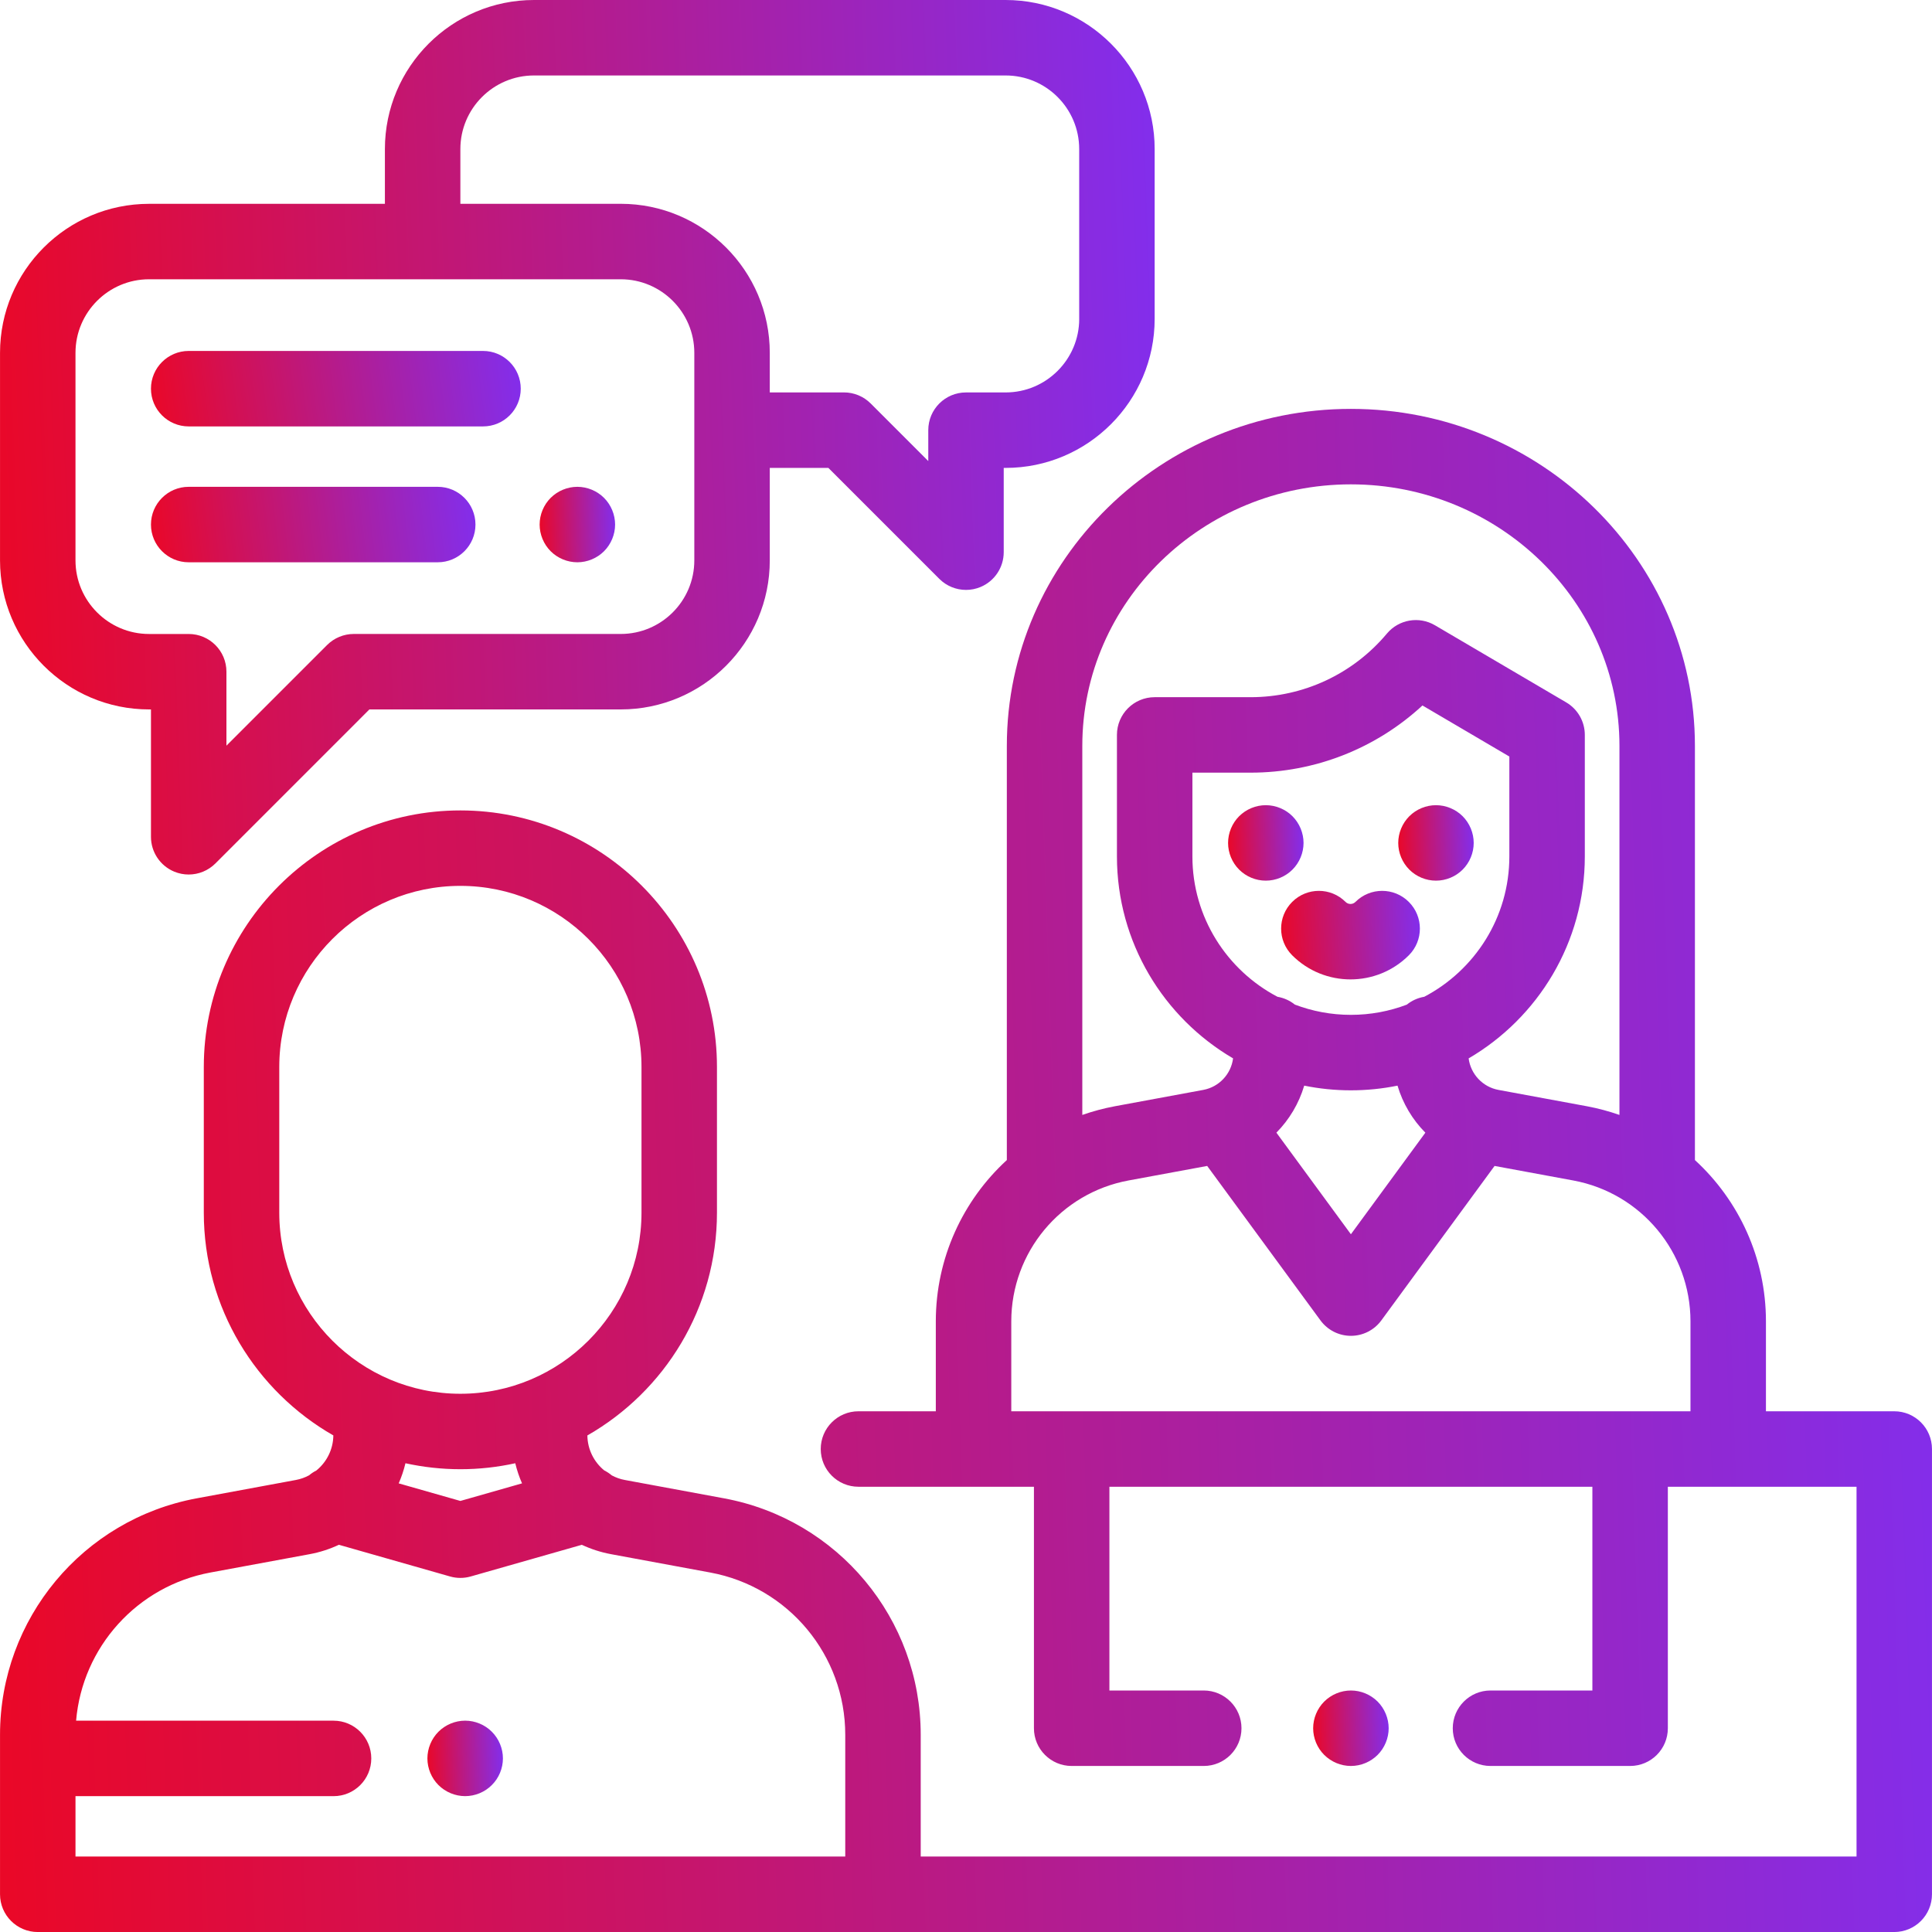 <svg width="80" height="80" viewBox="0 0 80 80" fill="none" xmlns="http://www.w3.org/2000/svg">
<g clip-path="url(#clip0)">
<path d="M78.437 58.438H73.124V54.715C73.124 52.098 72.004 49.705 70.183 48.036V30.886C70.183 23.191 63.793 16.931 55.937 16.931C48.082 16.931 41.691 23.191 41.691 30.886V48.036C39.87 49.705 38.75 52.098 38.75 54.715V58.438H35.547C34.684 58.438 33.985 59.138 33.985 60.001C33.985 60.864 34.684 61.563 35.547 61.563H40.313H42.813V71.563C42.813 72.426 43.513 73.125 44.375 73.125H49.844C50.707 73.125 51.407 72.426 51.407 71.563C51.407 70.7 50.707 70 49.844 70H45.938V61.563H65.937V70H61.719C60.856 70 60.156 70.7 60.156 71.563C60.156 72.426 60.856 73.125 61.719 73.125H67.5C68.363 73.125 69.062 72.426 69.062 71.563V61.563H71.562H76.875V76.875H38.125V71.833C38.125 67.032 34.699 62.915 29.978 62.042L25.875 61.283C25.68 61.248 25.498 61.181 25.331 61.092C25.236 61.011 25.131 60.943 25.02 60.886C24.596 60.54 24.329 60.017 24.322 59.439C27.524 57.607 29.688 54.159 29.688 50.213V44.182C29.688 38.324 24.922 33.558 19.063 33.558C13.205 33.558 8.439 38.324 8.439 44.182V50.213C8.439 54.158 10.602 57.606 13.803 59.438C13.796 60.018 13.527 60.543 13.1 60.89C12.992 60.945 12.891 61.011 12.799 61.089C12.63 61.18 12.446 61.247 12.249 61.283L8.148 62.042C3.427 62.915 0.001 67.032 0.001 71.833V78.438C0.001 79.301 0.701 80.001 1.563 80.001H36.562H78.436C79.299 80.001 79.999 79.301 79.999 78.438V60.001C79.999 59.138 79.3 58.438 78.437 58.438ZM44.816 30.886H44.816C44.816 24.914 49.805 20.056 55.937 20.056C62.069 20.056 67.058 24.914 67.058 30.886V46.167C66.625 46.016 66.176 45.894 65.713 45.808L62.05 45.131C61.391 45.009 60.898 44.475 60.813 43.826C63.688 42.144 65.624 39.025 65.624 35.461V30.431C65.624 29.877 65.331 29.365 64.853 29.084L59.418 25.891C58.76 25.504 57.919 25.65 57.429 26.235C56.026 27.909 53.969 28.869 51.785 28.869H47.812C46.949 28.869 46.25 29.569 46.25 30.431V35.461C46.25 39.024 48.185 42.142 51.059 43.825C50.975 44.475 50.482 45.009 49.823 45.131L46.161 45.808C45.698 45.894 45.249 46.016 44.816 46.167V30.886H44.816ZM58.976 41.274C58.705 41.32 58.457 41.434 58.253 41.6C57.532 41.873 56.752 42.023 55.937 42.023C55.12 42.023 54.339 41.872 53.617 41.598C53.413 41.434 53.168 41.321 52.899 41.275C50.806 40.177 49.375 37.983 49.375 35.461V31.994H51.785C54.446 31.994 56.975 30.993 58.901 29.212L62.499 31.326V35.461C62.5 37.983 61.068 40.176 58.976 41.274ZM59.021 46.902L55.938 51.108L52.853 46.901C53.386 46.361 53.785 45.694 54.005 44.954C54.63 45.081 55.276 45.148 55.937 45.148C56.598 45.148 57.243 45.081 57.868 44.954C58.087 45.694 58.487 46.363 59.021 46.902ZM69.999 58.438H67.499H44.375H41.875V54.715C41.875 51.855 43.917 49.401 46.729 48.881L49.987 48.279L54.678 54.675C54.972 55.076 55.44 55.314 55.938 55.314C56.436 55.314 56.904 55.076 57.198 54.675L61.887 48.279L65.145 48.881C67.958 49.401 69.999 51.855 69.999 54.715V58.438H69.999ZM11.564 50.213V44.182C11.564 40.047 14.928 36.682 19.063 36.682C23.199 36.682 26.563 40.046 26.563 44.182V50.213C26.563 54.348 23.199 57.713 19.063 57.713C14.928 57.713 11.564 54.348 11.564 50.213ZM21.616 61.423L19.063 62.151L16.509 61.423C16.626 61.156 16.72 60.877 16.789 60.59C17.522 60.75 18.282 60.837 19.063 60.837C19.843 60.837 20.603 60.751 21.336 60.59C21.405 60.878 21.499 61.156 21.616 61.423ZM35 76.875H3.126V74.375H3.126H13.812C14.675 74.375 15.374 73.676 15.374 72.813C15.374 71.95 14.675 71.25 13.812 71.25H3.151C3.41 68.21 5.67 65.678 8.716 65.114L12.817 64.356C13.246 64.277 13.653 64.144 14.033 63.966L18.635 65.278C18.775 65.318 18.919 65.338 19.063 65.338C19.207 65.338 19.352 65.318 19.492 65.278L24.092 63.967C24.472 64.144 24.879 64.277 25.307 64.356L29.41 65.115C32.649 65.713 35 68.539 35 71.833V76.875Z" fill="url(#paint0_linear)"/>
<path d="M41.64 0H22.11C18.707 0 15.938 2.769 15.938 6.172V8.44H6.173C2.77 8.44 0.001 11.208 0.001 14.611V23.205C0.001 26.608 2.77 29.376 6.173 29.376H6.251V34.65C6.251 35.282 6.632 35.851 7.215 36.093C7.409 36.173 7.612 36.212 7.813 36.212C8.22 36.212 8.619 36.053 8.918 35.755L15.296 29.376H25.704C29.107 29.376 31.875 26.608 31.875 23.205V19.375H34.301L38.895 23.969C39.194 24.268 39.594 24.427 40 24.427C40.202 24.427 40.405 24.388 40.598 24.308C41.182 24.066 41.562 23.496 41.562 22.864V19.375H41.641C45.044 19.375 47.812 16.606 47.812 13.203V6.172C47.812 2.769 45.044 0 41.64 0ZM28.75 23.205C28.75 24.885 27.383 26.251 25.704 26.251H14.649C14.235 26.251 13.837 26.416 13.544 26.709L9.376 30.877V27.814C9.376 26.951 8.676 26.252 7.813 26.252H6.173C4.493 26.252 3.126 24.885 3.126 23.205V14.611C3.126 12.931 4.493 11.564 6.173 11.564H25.704C27.384 11.564 28.75 12.931 28.75 14.611V23.205ZM44.688 13.203C44.688 14.883 43.321 16.25 41.641 16.25H40C39.137 16.25 38.438 16.949 38.438 17.812V19.092L36.053 16.707C35.76 16.414 35.362 16.249 34.948 16.249H31.875V14.611C31.875 11.208 29.107 8.439 25.704 8.439H19.063V6.172C19.063 4.492 20.43 3.125 22.11 3.125H41.641C43.321 3.125 44.687 4.492 44.687 6.172V13.203H44.688Z" fill="url(#paint1_linear)"/>
<path d="M53.519 33.799C53.228 33.508 52.825 33.341 52.414 33.341C52.003 33.341 51.6 33.508 51.309 33.799C51.019 34.09 50.852 34.493 50.852 34.904C50.852 35.316 51.019 35.718 51.309 36.008C51.6 36.3 52.003 36.466 52.414 36.466C52.825 36.466 53.228 36.3 53.519 36.008C53.809 35.718 53.977 35.315 53.977 34.904C53.977 34.493 53.809 34.09 53.519 33.799Z" fill="url(#paint2_linear)"/>
<path d="M60.566 33.799C60.275 33.508 59.872 33.341 59.461 33.341C59.05 33.341 58.647 33.508 58.356 33.799C58.066 34.09 57.898 34.493 57.898 34.904C57.898 35.315 58.066 35.718 58.356 36.008C58.647 36.3 59.05 36.466 59.461 36.466C59.872 36.466 60.275 36.3 60.566 36.008C60.856 35.718 61.023 35.315 61.023 34.904C61.023 34.493 60.856 34.09 60.566 33.799Z" fill="url(#paint3_linear)"/>
<path d="M58.337 37.347C57.727 36.736 56.737 36.736 56.127 37.346C56.014 37.46 55.829 37.46 55.716 37.346C55.106 36.736 54.116 36.736 53.506 37.347C52.896 37.957 52.896 38.946 53.506 39.556C54.172 40.222 55.047 40.555 55.921 40.555C56.796 40.555 57.671 40.222 58.337 39.556C58.947 38.946 58.947 37.957 58.337 37.347Z" fill="url(#paint4_linear)"/>
<path d="M57.044 70.458C56.752 70.167 56.35 70 55.939 70C55.527 70 55.125 70.167 54.833 70.458C54.542 70.749 54.375 71.152 54.375 71.563C54.375 71.974 54.542 72.377 54.833 72.667C55.125 72.958 55.527 73.125 55.939 73.125C56.35 73.125 56.752 72.958 57.044 72.667C57.334 72.377 57.502 71.974 57.502 71.563C57.501 71.152 57.334 70.749 57.044 70.458Z" fill="url(#paint5_linear)"/>
<path d="M20.001 14.532H7.813C6.951 14.532 6.251 15.232 6.251 16.095C6.251 16.958 6.951 17.657 7.813 17.657H20.001C20.864 17.657 21.563 16.958 21.563 16.095C21.563 15.232 20.864 14.532 20.001 14.532Z" fill="url(#paint6_linear)"/>
<path d="M25.012 20.616C24.721 20.325 24.318 20.158 23.907 20.158C23.496 20.158 23.093 20.325 22.802 20.616C22.512 20.906 22.345 21.309 22.345 21.721C22.345 22.131 22.512 22.535 22.802 22.825C23.093 23.116 23.496 23.283 23.907 23.283C24.318 23.283 24.721 23.116 25.012 22.825C25.302 22.535 25.47 22.131 25.47 21.721C25.47 21.309 25.302 20.906 25.012 20.616Z" fill="url(#paint7_linear)"/>
<path d="M18.126 20.158H7.813C6.951 20.158 6.251 20.858 6.251 21.721C6.251 22.583 6.951 23.283 7.813 23.283H18.126C18.989 23.283 19.688 22.583 19.688 21.721C19.688 20.858 18.989 20.158 18.126 20.158Z" fill="url(#paint8_linear)"/>
<path d="M20.365 71.707C20.075 71.416 19.673 71.249 19.261 71.249C18.85 71.249 18.447 71.416 18.156 71.707C17.865 71.998 17.698 72.401 17.698 72.812C17.698 73.223 17.865 73.626 18.156 73.916C18.447 74.207 18.85 74.374 19.261 74.374C19.673 74.374 20.075 74.207 20.365 73.916C20.658 73.626 20.825 73.223 20.825 72.812C20.825 72.401 20.658 71.998 20.365 71.707Z" fill="url(#paint9_linear)"/>
</g>
<defs>
<linearGradient id="paint0_linear" x1="-16.522" y1="68.941" x2="81.641" y2="65.632" gradientUnits="userSpaceOnUse">
<stop stop-color="#FF0000"/>
<stop offset="1" stop-color="#822EED"/>
</linearGradient>
<linearGradient id="paint1_linear" x1="-9.874" y1="29.862" x2="48.788" y2="27.804" gradientUnits="userSpaceOnUse">
<stop stop-color="#FF0000"/>
<stop offset="1" stop-color="#822EED"/>
</linearGradient>
<linearGradient id="paint2_linear" x1="50.206" y1="35.918" x2="54.042" y2="35.816" gradientUnits="userSpaceOnUse">
<stop stop-color="#FF0000"/>
<stop offset="1" stop-color="#822EED"/>
</linearGradient>
<linearGradient id="paint3_linear" x1="57.253" y1="35.918" x2="61.089" y2="35.816" gradientUnits="userSpaceOnUse">
<stop stop-color="#FF0000"/>
<stop offset="1" stop-color="#822EED"/>
</linearGradient>
<linearGradient id="paint4_linear" x1="51.862" y1="39.912" x2="58.908" y2="39.619" gradientUnits="userSpaceOnUse">
<stop stop-color="#FF0000"/>
<stop offset="1" stop-color="#822EED"/>
</linearGradient>
<linearGradient id="paint5_linear" x1="53.729" y1="72.577" x2="57.567" y2="72.475" gradientUnits="userSpaceOnUse">
<stop stop-color="#FF0000"/>
<stop offset="1" stop-color="#822EED"/>
</linearGradient>
<linearGradient id="paint6_linear" x1="3.088" y1="17.109" x2="21.585" y2="14.7" gradientUnits="userSpaceOnUse">
<stop stop-color="#FF0000"/>
<stop offset="1" stop-color="#822EED"/>
</linearGradient>
<linearGradient id="paint7_linear" x1="21.699" y1="22.735" x2="25.535" y2="22.633" gradientUnits="userSpaceOnUse">
<stop stop-color="#FF0000"/>
<stop offset="1" stop-color="#822EED"/>
</linearGradient>
<linearGradient id="paint8_linear" x1="3.476" y1="22.735" x2="19.77" y2="20.873" gradientUnits="userSpaceOnUse">
<stop stop-color="#FF0000"/>
<stop offset="1" stop-color="#822EED"/>
</linearGradient>
<linearGradient id="paint9_linear" x1="17.052" y1="73.826" x2="20.891" y2="73.724" gradientUnits="userSpaceOnUse">
<stop stop-color="#FF0000"/>
<stop offset="1" stop-color="#822EED"/>
</linearGradient>
<clipPath id="clip0">
<rect width="80" height="80" fill="white"/>
</clipPath>
</defs>
</svg>
